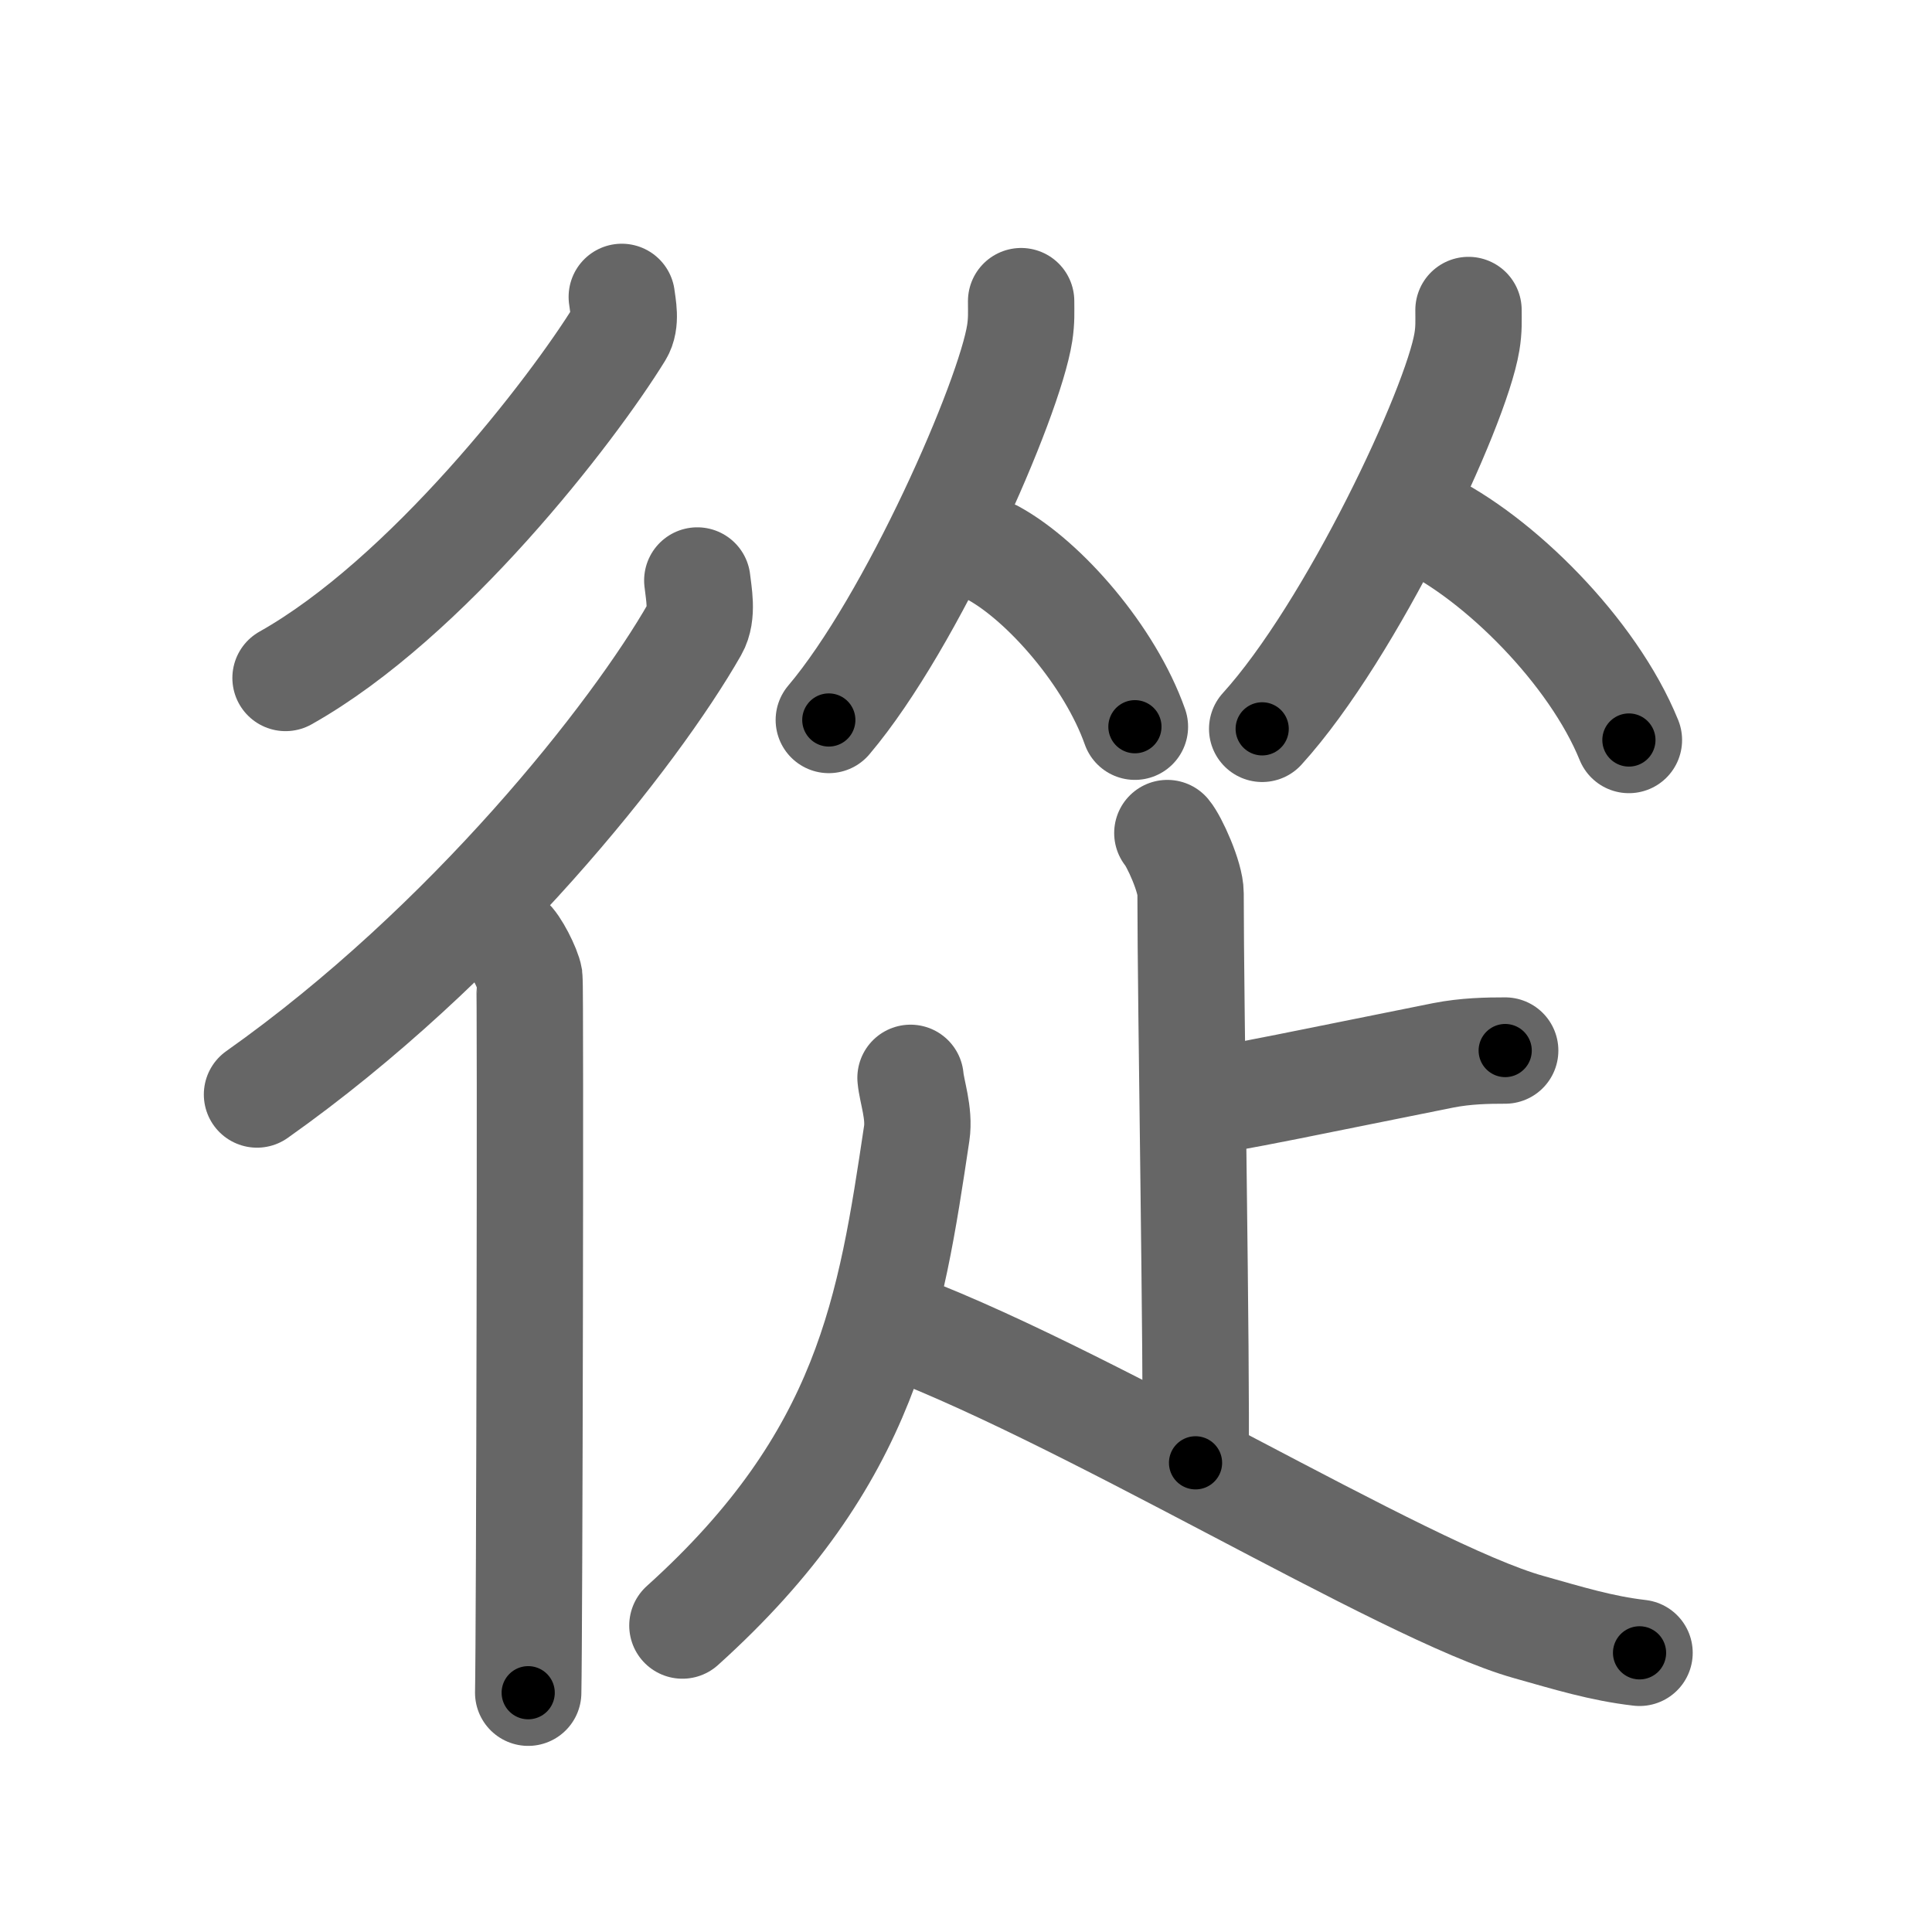 <svg xmlns="http://www.w3.org/2000/svg" viewBox="0 0 109 109" id="5f9e"><g fill="none" stroke="#666" stroke-width="6" stroke-linecap="round" stroke-linejoin="round"><g><g><path d="M35.08,16.75c0.06,0.51,0.27,1.41-0.11,2.03c-2.71,4.4-10.89,14.99-18.86,19.47" /><g><path d="M39.34,32.75c0.07,0.68,0.34,1.9-0.14,2.74c-3.38,5.93-12.73,17.8-24.7,26.26" /><path d="M28.72,53c0.36,0.25,1.07,1.65,1.15,2.16c0.07,0.51,0,37.15-0.07,40.34" /></g></g><g><g><g><path d="M57.61,16.99c0,0.6,0.03,1.08-0.08,1.8c-0.58,3.75-6.07,16.28-10.77,21.83" /><path d="M56.05,31.21c2.88,1.58,6.57,5.8,7.98,9.79" /></g><g><path d="M82.85,17.49c0,0.6,0.03,1.08-0.09,1.8c-0.62,3.75-6.51,16.28-11.55,21.83" /><path d="M80.36,29.46c4.17,1.99,9.5,7.27,11.54,12.29" /></g></g><g><path d="M65.86,47c0.39,0.46,1.31,2.48,1.31,3.4c0,6.25,0.36,26.41,0.28,32.13" /><path d="M67.53,62.2C68.51,62.2,75.4,60.74,81.43,59.54C82.71,59.29,83.91,59.27,84.92,59.27" /><path d="M51.37,60.81c0.07,0.78,0.52,1.99,0.35,3.13C50.25,73.75,49,82.25,38.5,91.71" /><path d="M49.83,74.47c10.81,3.83,29.35,15.34,36.4,17.32c2.24,0.63,4.11,1.21,6.27,1.46" /></g></g></g></g><g fill="none" stroke="#000" stroke-width="3" stroke-linecap="round" stroke-linejoin="round"><path d="M35.08,16.75c0.06,0.51,0.27,1.41-0.11,2.03c-2.71,4.4-10.89,14.99-18.86,19.47" stroke-dasharray="29.404" stroke-dashoffset="29.404"><animate attributeName="stroke-dashoffset" values="29.404;29.404;0" dur="0.294s" fill="freeze" begin="0s;5f9e.click" /></path><path d="M39.34,32.75c0.07,0.68,0.34,1.9-0.14,2.74c-3.38,5.93-12.73,17.8-24.7,26.26" stroke-dasharray="39.077" stroke-dashoffset="39.077"><animate attributeName="stroke-dashoffset" values="39.077" fill="freeze" begin="5f9e.click" /><animate attributeName="stroke-dashoffset" values="39.077;39.077;0" keyTimes="0;0.429;1" dur="0.685s" fill="freeze" begin="0s;5f9e.click" /></path><path d="M28.72,53c0.36,0.25,1.07,1.65,1.15,2.16c0.07,0.51,0,37.15-0.07,40.34" stroke-dasharray="42.815" stroke-dashoffset="42.815"><animate attributeName="stroke-dashoffset" values="42.815" fill="freeze" begin="5f9e.click" /><animate attributeName="stroke-dashoffset" values="42.815;42.815;0" keyTimes="0;0.615;1" dur="1.113s" fill="freeze" begin="0s;5f9e.click" /></path><path d="M57.61,16.99c0,0.6,0.03,1.08-0.08,1.8c-0.58,3.75-6.07,16.28-10.77,21.83" stroke-dasharray="26.302" stroke-dashoffset="26.302"><animate attributeName="stroke-dashoffset" values="26.302" fill="freeze" begin="5f9e.click" /><animate attributeName="stroke-dashoffset" values="26.302;26.302;0" keyTimes="0;0.809;1" dur="1.376s" fill="freeze" begin="0s;5f9e.click" /></path><path d="M56.05,31.21c2.88,1.58,6.57,5.8,7.98,9.79" stroke-dasharray="12.855" stroke-dashoffset="12.855"><animate attributeName="stroke-dashoffset" values="12.855" fill="freeze" begin="5f9e.click" /><animate attributeName="stroke-dashoffset" values="12.855;12.855;0" keyTimes="0;0.843;1" dur="1.633s" fill="freeze" begin="0s;5f9e.click" /></path><path d="M82.85,17.49c0,0.6,0.03,1.08-0.09,1.8c-0.62,3.75-6.51,16.28-11.55,21.83" stroke-dasharray="26.674" stroke-dashoffset="26.674"><animate attributeName="stroke-dashoffset" values="26.674" fill="freeze" begin="5f9e.click" /><animate attributeName="stroke-dashoffset" values="26.674;26.674;0" keyTimes="0;0.859;1" dur="1.9s" fill="freeze" begin="0s;5f9e.click" /></path><path d="M80.36,29.46c4.17,1.99,9.5,7.27,11.54,12.29" stroke-dasharray="17.169" stroke-dashoffset="17.169"><animate attributeName="stroke-dashoffset" values="17.169" fill="freeze" begin="5f9e.click" /><animate attributeName="stroke-dashoffset" values="17.169;17.169;0" keyTimes="0;0.917;1" dur="2.072s" fill="freeze" begin="0s;5f9e.click" /></path><path d="M65.86,47c0.39,0.46,1.31,2.48,1.31,3.4c0,6.25,0.36,26.41,0.28,32.13" stroke-dasharray="35.812" stroke-dashoffset="35.812"><animate attributeName="stroke-dashoffset" values="35.812" fill="freeze" begin="5f9e.click" /><animate attributeName="stroke-dashoffset" values="35.812;35.812;0" keyTimes="0;0.853;1" dur="2.43s" fill="freeze" begin="0s;5f9e.click" /></path><path d="M67.53,62.2C68.51,62.2,75.4,60.74,81.43,59.54C82.71,59.29,83.91,59.27,84.92,59.27" stroke-dasharray="17.663" stroke-dashoffset="17.663"><animate attributeName="stroke-dashoffset" values="17.663" fill="freeze" begin="5f9e.click" /><animate attributeName="stroke-dashoffset" values="17.663;17.663;0" keyTimes="0;0.932;1" dur="2.607s" fill="freeze" begin="0s;5f9e.click" /></path><path d="M51.37,60.81c0.07,0.78,0.52,1.99,0.35,3.13C50.25,73.75,49,82.25,38.5,91.71" stroke-dasharray="34.742" stroke-dashoffset="34.742"><animate attributeName="stroke-dashoffset" values="34.742" fill="freeze" begin="5f9e.click" /><animate attributeName="stroke-dashoffset" values="34.742;34.742;0" keyTimes="0;0.883;1" dur="2.954s" fill="freeze" begin="0s;5f9e.click" /></path><path d="M49.83,74.47c10.81,3.83,29.35,15.34,36.4,17.32c2.24,0.63,4.11,1.21,6.27,1.46" stroke-dasharray="46.796" stroke-dashoffset="46.796"><animate attributeName="stroke-dashoffset" values="46.796" fill="freeze" begin="5f9e.click" /><animate attributeName="stroke-dashoffset" values="46.796;46.796;0" keyTimes="0;0.863;1" dur="3.422s" fill="freeze" begin="0s;5f9e.click" /></path></g></svg>